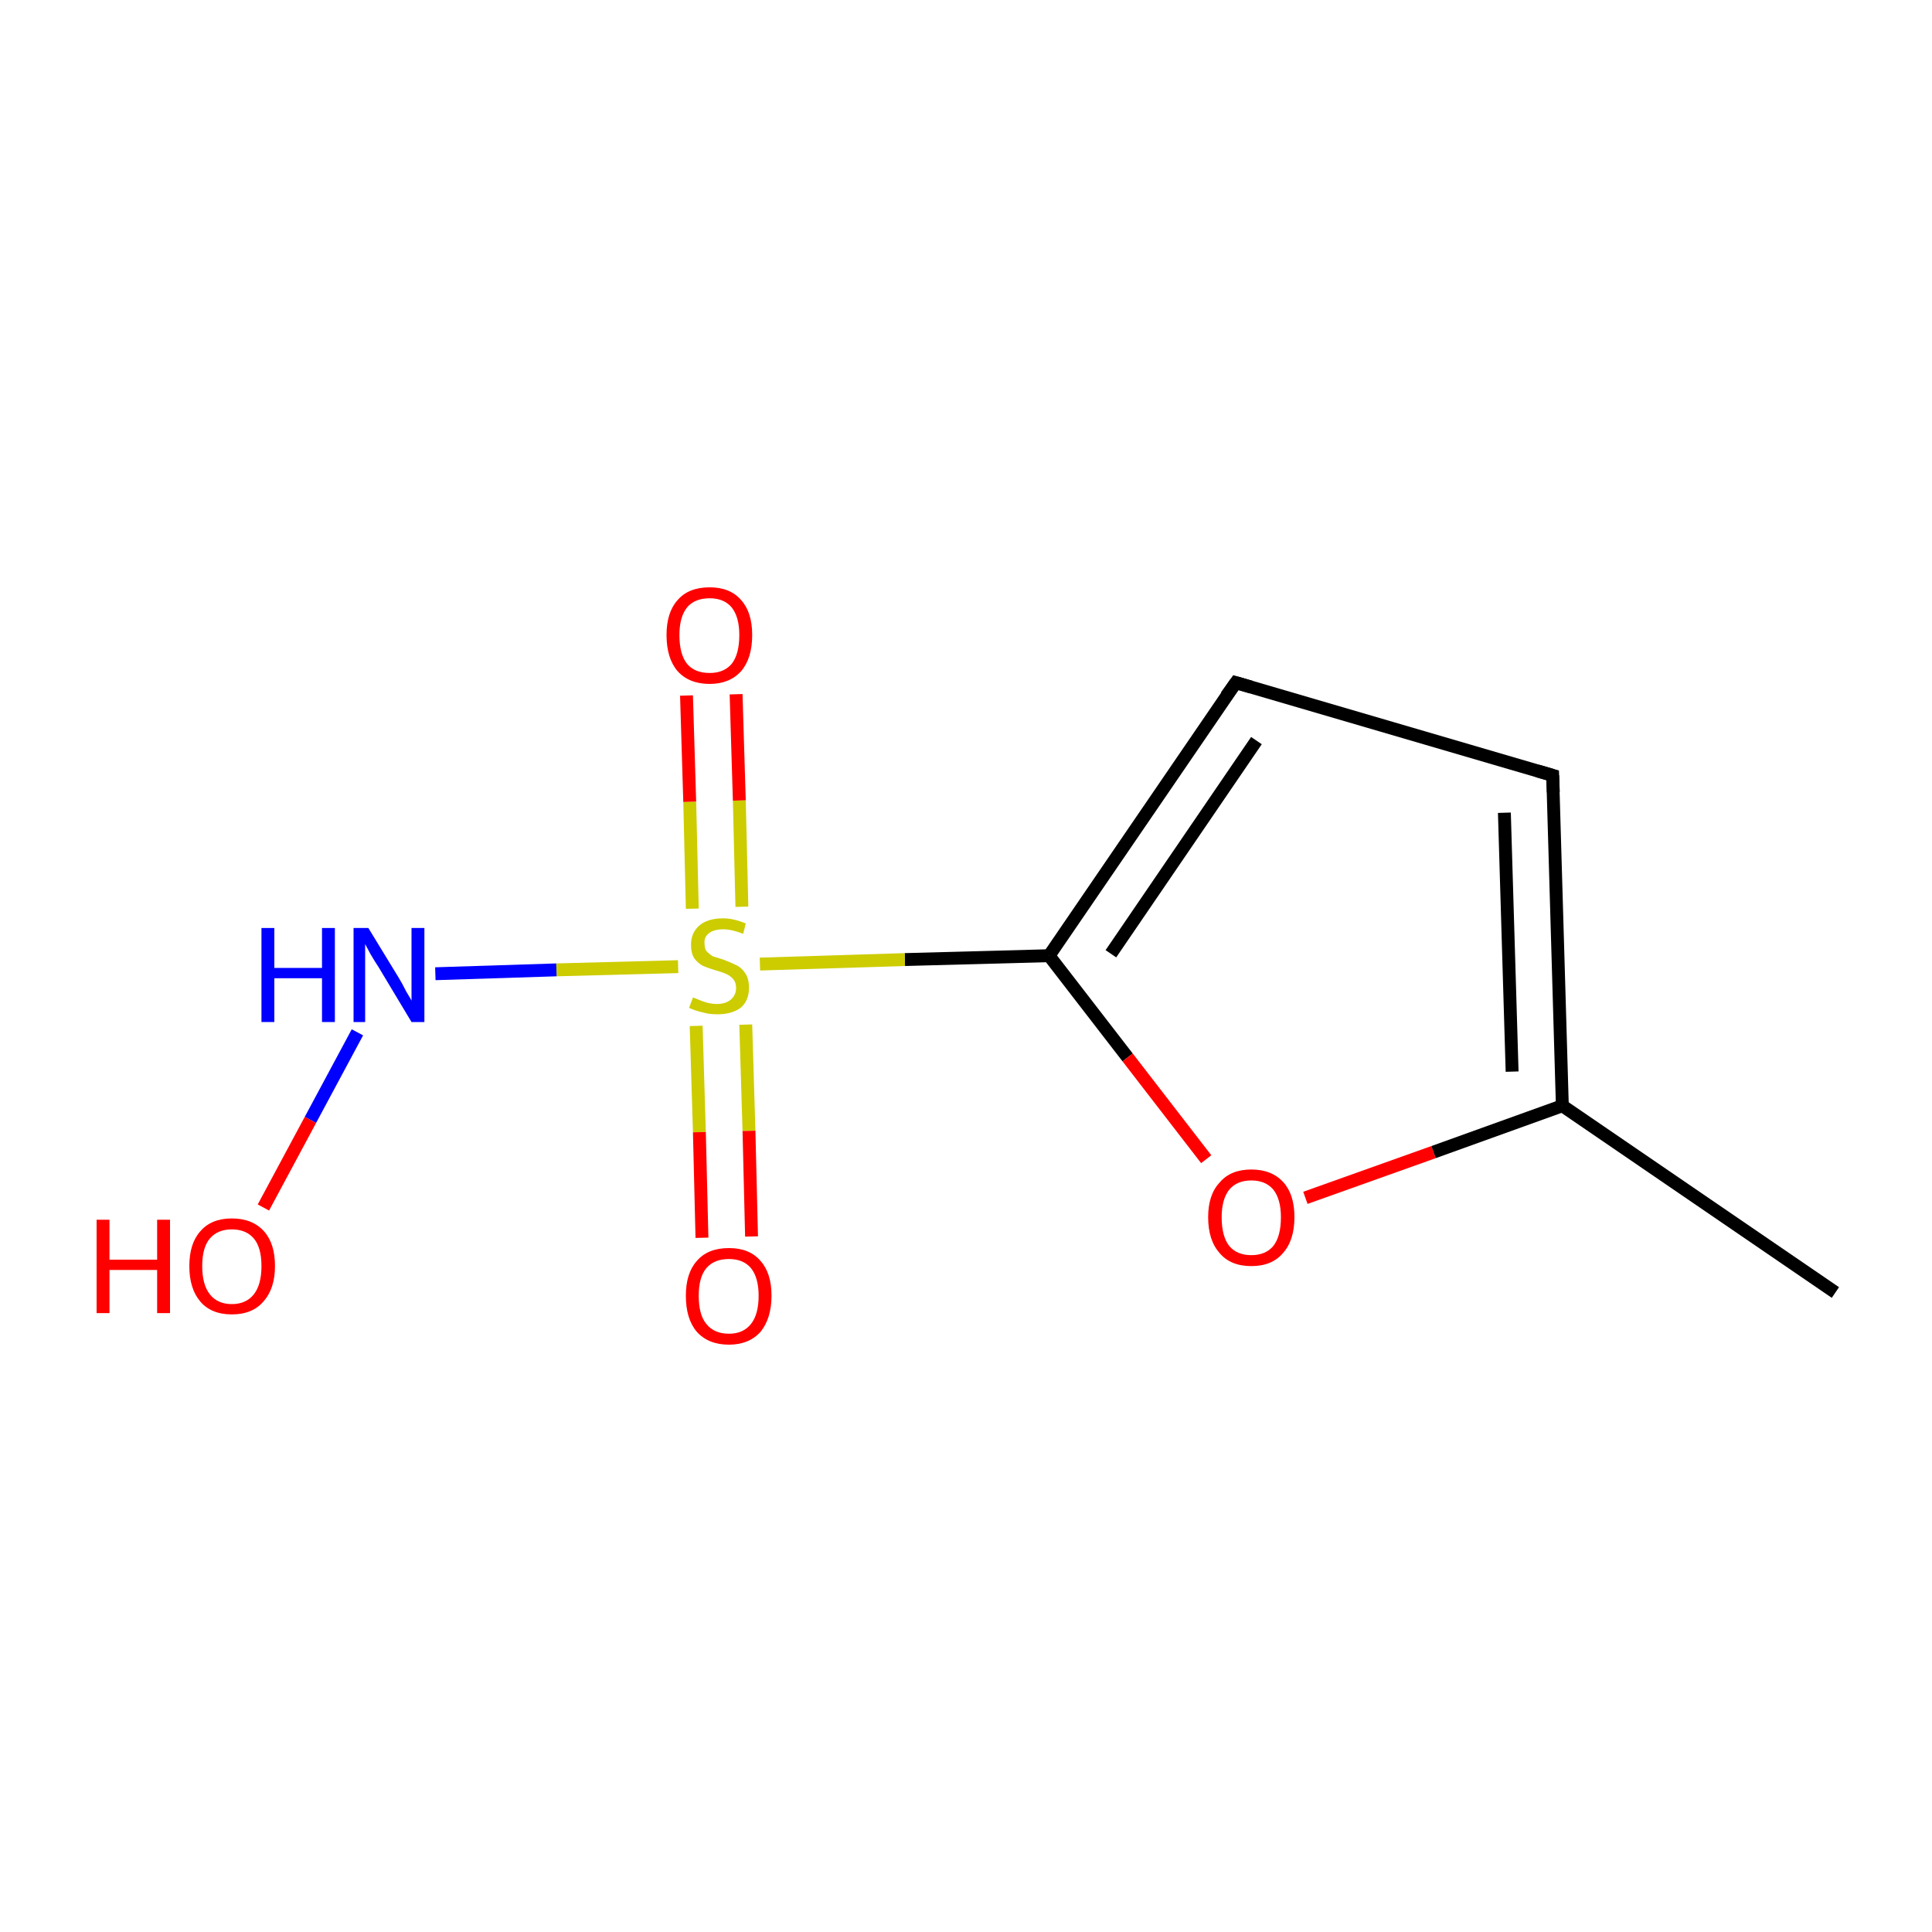 <?xml version='1.0' encoding='iso-8859-1'?>
<svg version='1.1' baseProfile='full'
              xmlns='http://www.w3.org/2000/svg'
                      xmlns:rdkit='http://www.rdkit.org/xml'
                      xmlns:xlink='http://www.w3.org/1999/xlink'
                  xml:space='preserve'
width='300px' height='300px' viewBox='0 0 300 300'>
<!-- END OF HEADER -->
<rect style='opacity:1.0;fill:#FFFFFF;stroke:none' width='300.0' height='300.0' x='0.0' y='0.0'> </rect>
<path class='bond-0 atom-0 atom-1' d='M 285.0,200.7 L 242.6,171.7' style='fill:none;fill-rule:evenodd;stroke:#000000;stroke-width:2.0px;stroke-linecap:butt;stroke-linejoin:miter;stroke-opacity:1' />
<path class='bond-1 atom-1 atom-2' d='M 242.6,171.7 L 241.1,120.4' style='fill:none;fill-rule:evenodd;stroke:#000000;stroke-width:2.0px;stroke-linecap:butt;stroke-linejoin:miter;stroke-opacity:1' />
<path class='bond-1 atom-1 atom-2' d='M 234.8,166.4 L 233.6,126.2' style='fill:none;fill-rule:evenodd;stroke:#000000;stroke-width:2.0px;stroke-linecap:butt;stroke-linejoin:miter;stroke-opacity:1' />
<path class='bond-2 atom-2 atom-3' d='M 241.1,120.4 L 191.9,106.0' style='fill:none;fill-rule:evenodd;stroke:#000000;stroke-width:2.0px;stroke-linecap:butt;stroke-linejoin:miter;stroke-opacity:1' />
<path class='bond-3 atom-3 atom-4' d='M 191.9,106.0 L 162.9,148.4' style='fill:none;fill-rule:evenodd;stroke:#000000;stroke-width:2.0px;stroke-linecap:butt;stroke-linejoin:miter;stroke-opacity:1' />
<path class='bond-3 atom-3 atom-4' d='M 195.1,115.0 L 172.5,148.1' style='fill:none;fill-rule:evenodd;stroke:#000000;stroke-width:2.0px;stroke-linecap:butt;stroke-linejoin:miter;stroke-opacity:1' />
<path class='bond-4 atom-4 atom-5' d='M 162.9,148.4 L 175.1,164.2' style='fill:none;fill-rule:evenodd;stroke:#000000;stroke-width:2.0px;stroke-linecap:butt;stroke-linejoin:miter;stroke-opacity:1' />
<path class='bond-4 atom-4 atom-5' d='M 175.1,164.2 L 187.3,180.0' style='fill:none;fill-rule:evenodd;stroke:#FF0000;stroke-width:2.0px;stroke-linecap:butt;stroke-linejoin:miter;stroke-opacity:1' />
<path class='bond-5 atom-4 atom-6' d='M 162.9,148.4 L 140.5,149.0' style='fill:none;fill-rule:evenodd;stroke:#000000;stroke-width:2.0px;stroke-linecap:butt;stroke-linejoin:miter;stroke-opacity:1' />
<path class='bond-5 atom-4 atom-6' d='M 140.5,149.0 L 118.0,149.7' style='fill:none;fill-rule:evenodd;stroke:#CCCC00;stroke-width:2.0px;stroke-linecap:butt;stroke-linejoin:miter;stroke-opacity:1' />
<path class='bond-6 atom-6 atom-7' d='M 115.2,140.8 L 114.8,124.3' style='fill:none;fill-rule:evenodd;stroke:#CCCC00;stroke-width:2.0px;stroke-linecap:butt;stroke-linejoin:miter;stroke-opacity:1' />
<path class='bond-6 atom-6 atom-7' d='M 114.8,124.3 L 114.3,107.8' style='fill:none;fill-rule:evenodd;stroke:#FF0000;stroke-width:2.0px;stroke-linecap:butt;stroke-linejoin:miter;stroke-opacity:1' />
<path class='bond-6 atom-6 atom-7' d='M 107.5,141.1 L 107.1,124.5' style='fill:none;fill-rule:evenodd;stroke:#CCCC00;stroke-width:2.0px;stroke-linecap:butt;stroke-linejoin:miter;stroke-opacity:1' />
<path class='bond-6 atom-6 atom-7' d='M 107.1,124.5 L 106.6,108.0' style='fill:none;fill-rule:evenodd;stroke:#FF0000;stroke-width:2.0px;stroke-linecap:butt;stroke-linejoin:miter;stroke-opacity:1' />
<path class='bond-7 atom-6 atom-8' d='M 108.1,159.3 L 108.6,175.8' style='fill:none;fill-rule:evenodd;stroke:#CCCC00;stroke-width:2.0px;stroke-linecap:butt;stroke-linejoin:miter;stroke-opacity:1' />
<path class='bond-7 atom-6 atom-8' d='M 108.6,175.8 L 109.0,192.2' style='fill:none;fill-rule:evenodd;stroke:#FF0000;stroke-width:2.0px;stroke-linecap:butt;stroke-linejoin:miter;stroke-opacity:1' />
<path class='bond-7 atom-6 atom-8' d='M 115.8,159.1 L 116.3,175.6' style='fill:none;fill-rule:evenodd;stroke:#CCCC00;stroke-width:2.0px;stroke-linecap:butt;stroke-linejoin:miter;stroke-opacity:1' />
<path class='bond-7 atom-6 atom-8' d='M 116.3,175.6 L 116.7,192.0' style='fill:none;fill-rule:evenodd;stroke:#FF0000;stroke-width:2.0px;stroke-linecap:butt;stroke-linejoin:miter;stroke-opacity:1' />
<path class='bond-8 atom-6 atom-9' d='M 105.3,150.1 L 86.4,150.6' style='fill:none;fill-rule:evenodd;stroke:#CCCC00;stroke-width:2.0px;stroke-linecap:butt;stroke-linejoin:miter;stroke-opacity:1' />
<path class='bond-8 atom-6 atom-9' d='M 86.4,150.6 L 67.6,151.2' style='fill:none;fill-rule:evenodd;stroke:#0000FF;stroke-width:2.0px;stroke-linecap:butt;stroke-linejoin:miter;stroke-opacity:1' />
<path class='bond-9 atom-9 atom-10' d='M 55.5,160.3 L 48.2,173.9' style='fill:none;fill-rule:evenodd;stroke:#0000FF;stroke-width:2.0px;stroke-linecap:butt;stroke-linejoin:miter;stroke-opacity:1' />
<path class='bond-9 atom-9 atom-10' d='M 48.2,173.9 L 40.9,187.5' style='fill:none;fill-rule:evenodd;stroke:#FF0000;stroke-width:2.0px;stroke-linecap:butt;stroke-linejoin:miter;stroke-opacity:1' />
<path class='bond-10 atom-5 atom-1' d='M 202.7,186.0 L 222.6,178.9' style='fill:none;fill-rule:evenodd;stroke:#FF0000;stroke-width:2.0px;stroke-linecap:butt;stroke-linejoin:miter;stroke-opacity:1' />
<path class='bond-10 atom-5 atom-1' d='M 222.6,178.9 L 242.6,171.7' style='fill:none;fill-rule:evenodd;stroke:#000000;stroke-width:2.0px;stroke-linecap:butt;stroke-linejoin:miter;stroke-opacity:1' />
<path d='M 241.2,123.0 L 241.1,120.4 L 238.7,119.7' style='fill:none;stroke:#000000;stroke-width:2.0px;stroke-linecap:butt;stroke-linejoin:miter;stroke-miterlimit:10;stroke-opacity:1;' />
<path d='M 194.3,106.7 L 191.9,106.0 L 190.4,108.1' style='fill:none;stroke:#000000;stroke-width:2.0px;stroke-linecap:butt;stroke-linejoin:miter;stroke-miterlimit:10;stroke-opacity:1;' />
<path class='atom-5' d='M 187.6 189.0
Q 187.6 185.5, 189.4 183.6
Q 191.1 181.6, 194.3 181.6
Q 197.5 181.6, 199.3 183.6
Q 201.0 185.5, 201.0 189.0
Q 201.0 192.6, 199.2 194.6
Q 197.5 196.6, 194.3 196.6
Q 191.1 196.6, 189.4 194.6
Q 187.6 192.6, 187.6 189.0
M 194.3 194.9
Q 196.5 194.9, 197.7 193.5
Q 198.9 192.0, 198.9 189.0
Q 198.9 186.2, 197.7 184.7
Q 196.5 183.3, 194.3 183.3
Q 192.1 183.3, 190.9 184.7
Q 189.7 186.2, 189.7 189.0
Q 189.7 192.0, 190.9 193.5
Q 192.1 194.9, 194.3 194.9
' fill='#FF0000'/>
<path class='atom-6' d='M 107.6 154.9
Q 107.7 154.9, 108.4 155.2
Q 109.1 155.5, 109.8 155.7
Q 110.6 155.9, 111.3 155.9
Q 112.7 155.9, 113.5 155.2
Q 114.3 154.5, 114.3 153.4
Q 114.3 152.6, 113.9 152.1
Q 113.5 151.6, 112.9 151.3
Q 112.3 151.0, 111.2 150.7
Q 109.9 150.3, 109.2 150.0
Q 108.4 149.6, 107.8 148.8
Q 107.3 148.0, 107.3 146.7
Q 107.3 144.9, 108.5 143.8
Q 109.8 142.6, 112.3 142.6
Q 113.9 142.6, 115.8 143.4
L 115.4 145.0
Q 113.6 144.3, 112.3 144.3
Q 110.9 144.3, 110.1 144.9
Q 109.3 145.5, 109.4 146.5
Q 109.4 147.3, 109.7 147.7
Q 110.2 148.2, 110.7 148.5
Q 111.3 148.7, 112.3 149.0
Q 113.6 149.5, 114.4 149.9
Q 115.2 150.3, 115.7 151.1
Q 116.3 151.9, 116.3 153.4
Q 116.3 155.4, 115.0 156.5
Q 113.6 157.5, 111.4 157.5
Q 110.1 157.5, 109.1 157.2
Q 108.1 157.0, 107.0 156.5
L 107.6 154.9
' fill='#CCCC00'/>
<path class='atom-7' d='M 103.5 98.6
Q 103.5 95.1, 105.2 93.2
Q 106.9 91.2, 110.2 91.2
Q 113.4 91.2, 115.1 93.2
Q 116.8 95.1, 116.8 98.6
Q 116.8 102.2, 115.1 104.2
Q 113.3 106.2, 110.2 106.2
Q 107.0 106.2, 105.2 104.2
Q 103.5 102.2, 103.5 98.6
M 110.2 104.5
Q 112.4 104.5, 113.6 103.1
Q 114.8 101.6, 114.8 98.6
Q 114.8 95.8, 113.6 94.3
Q 112.4 92.9, 110.2 92.9
Q 107.9 92.9, 106.7 94.3
Q 105.5 95.8, 105.5 98.6
Q 105.5 101.6, 106.7 103.1
Q 107.9 104.5, 110.2 104.5
' fill='#FF0000'/>
<path class='atom-8' d='M 106.5 201.2
Q 106.5 197.7, 108.2 195.8
Q 109.9 193.8, 113.2 193.8
Q 116.4 193.8, 118.1 195.8
Q 119.8 197.7, 119.8 201.2
Q 119.8 204.7, 118.1 206.8
Q 116.3 208.8, 113.2 208.8
Q 110.0 208.8, 108.2 206.8
Q 106.5 204.8, 106.5 201.2
M 113.2 207.1
Q 115.4 207.1, 116.6 205.6
Q 117.8 204.1, 117.8 201.2
Q 117.8 198.4, 116.6 196.9
Q 115.4 195.5, 113.2 195.5
Q 110.9 195.5, 109.7 196.9
Q 108.5 198.3, 108.5 201.2
Q 108.5 204.2, 109.7 205.6
Q 110.9 207.1, 113.2 207.1
' fill='#FF0000'/>
<path class='atom-9' d='M 40.6 144.1
L 42.6 144.1
L 42.6 150.3
L 50.0 150.3
L 50.0 144.1
L 52.0 144.1
L 52.0 158.7
L 50.0 158.7
L 50.0 151.9
L 42.6 151.9
L 42.6 158.7
L 40.6 158.7
L 40.6 144.1
' fill='#0000FF'/>
<path class='atom-9' d='M 57.2 144.1
L 61.9 151.8
Q 62.4 152.6, 63.1 154.0
Q 63.9 155.3, 63.9 155.4
L 63.9 144.1
L 65.9 144.1
L 65.9 158.7
L 63.9 158.7
L 58.8 150.2
Q 58.2 149.3, 57.5 148.1
Q 56.9 147.0, 56.7 146.6
L 56.7 158.7
L 54.9 158.7
L 54.9 144.1
L 57.2 144.1
' fill='#0000FF'/>
<path class='atom-10' d='M 15.0 189.4
L 17.0 189.4
L 17.0 195.6
L 24.4 195.6
L 24.4 189.4
L 26.4 189.4
L 26.4 203.9
L 24.4 203.9
L 24.4 197.2
L 17.0 197.2
L 17.0 203.9
L 15.0 203.9
L 15.0 189.4
' fill='#FF0000'/>
<path class='atom-10' d='M 29.4 196.6
Q 29.4 193.1, 31.1 191.2
Q 32.8 189.2, 36.0 189.2
Q 39.2 189.2, 41.0 191.2
Q 42.7 193.1, 42.7 196.6
Q 42.7 200.1, 40.9 202.1
Q 39.2 204.1, 36.0 204.1
Q 32.8 204.1, 31.1 202.1
Q 29.4 200.1, 29.4 196.6
M 36.0 202.5
Q 38.2 202.5, 39.4 201.0
Q 40.6 199.5, 40.6 196.6
Q 40.6 193.7, 39.4 192.3
Q 38.2 190.9, 36.0 190.9
Q 33.8 190.9, 32.6 192.3
Q 31.4 193.7, 31.4 196.6
Q 31.4 199.5, 32.6 201.0
Q 33.8 202.5, 36.0 202.5
' fill='#FF0000'/>
</svg>
